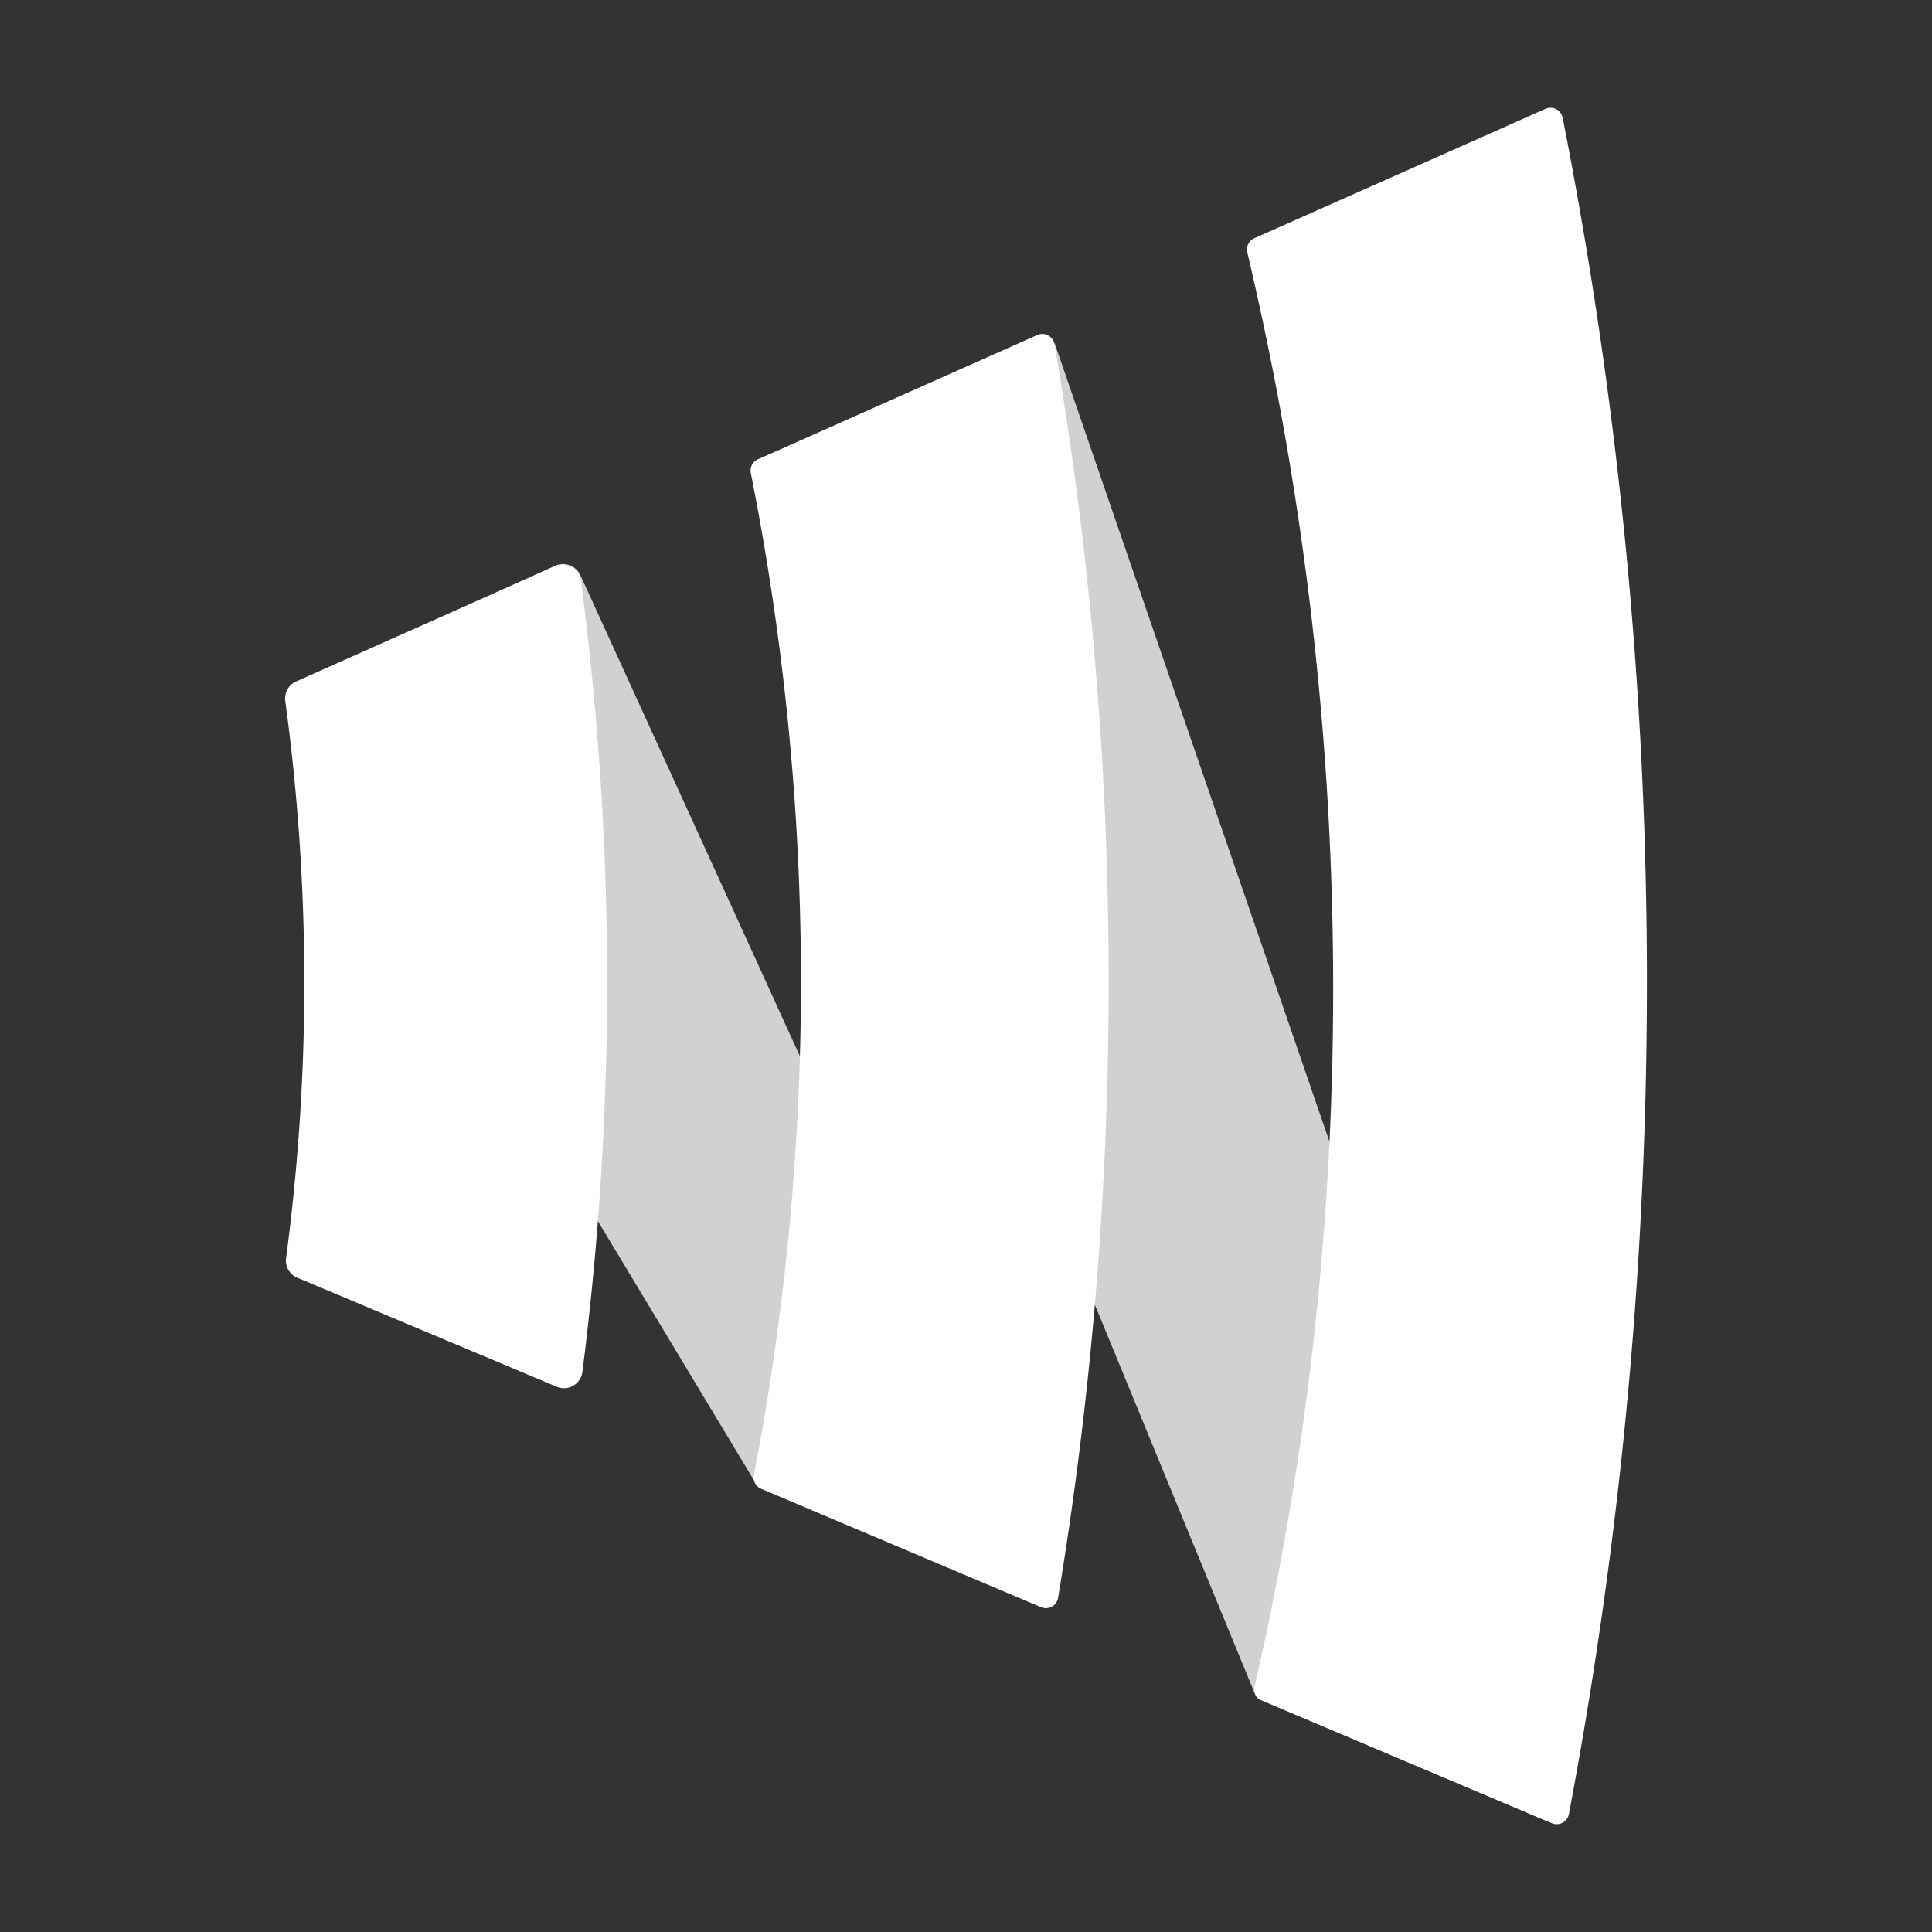 <svg id="Livello_1" data-name="Livello 1" xmlns="http://www.w3.org/2000/svg" viewBox="0 0 1000 1000"><rect x="0" y="0" width="1000" height="1000" fill="#333333" stroke="none"/><defs><style>.cls-1{fill:#d1d1d1;}.cls-2{fill:#fff;}</style></defs><title>onda_bianca1-1</title><path class="cls-1" d="M389.49,244.47l259.3,630.47c.51,1.25,1.3,3.76,2.55,4.29L800,942.32a5.14,5.14,0,0,0,6.87-6.41L546.2,178.58a5.14,5.14,0,0,0-7-3L392.17,237.82A5.15,5.15,0,0,0,389.49,244.47Z"/><path class="cls-1" d="M149.69,366.7,389.9,765.63a11.44,11.44,0,0,0,5.15,4.54l126.16,54.05c8.57,3.76,17-5.52,13-14.21L300.48,297.84a9.9,9.9,0,0,0-13.14-5L154.53,352.79C148.91,355.39,146.4,361.32,149.69,366.7Z"/><path class="cls-2" d="M288.18,717.79a9.63,9.63,0,0,0,13.27-7.62,1598.21,1598.21,0,0,0-.75-409.62,9.62,9.62,0,0,0-13.45-7.5l-134,59.68a9.59,9.59,0,0,0-5.59,10.06,1082.51,1082.51,0,0,1,.42,288.42,9.59,9.59,0,0,0,5.77,10.12Z"/><path class="cls-2" d="M808.84,61A2316.07,2316.07,0,0,1,812.05,939a6.42,6.42,0,0,1-8.81,4.69L653.1,880.19a6.38,6.38,0,0,1-3.73-7.31c56-242.72,53.64-499.72-3.78-742.24a6.37,6.37,0,0,1,3.61-7.31l150.74-67A6.42,6.42,0,0,1,808.84,61Z"/><path class="cls-2" d="M394,770.61l144.84,61.26a6.41,6.41,0,0,0,8.83-4.85,1955.8,1955.8,0,0,0-1.86-648.83,6.42,6.42,0,0,0-8.94-4.77L392.28,237.77a6.39,6.39,0,0,0-3.66,7.09,1349.14,1349.14,0,0,1,1.59,518.66A6.39,6.39,0,0,0,394,770.61Z"/></svg>